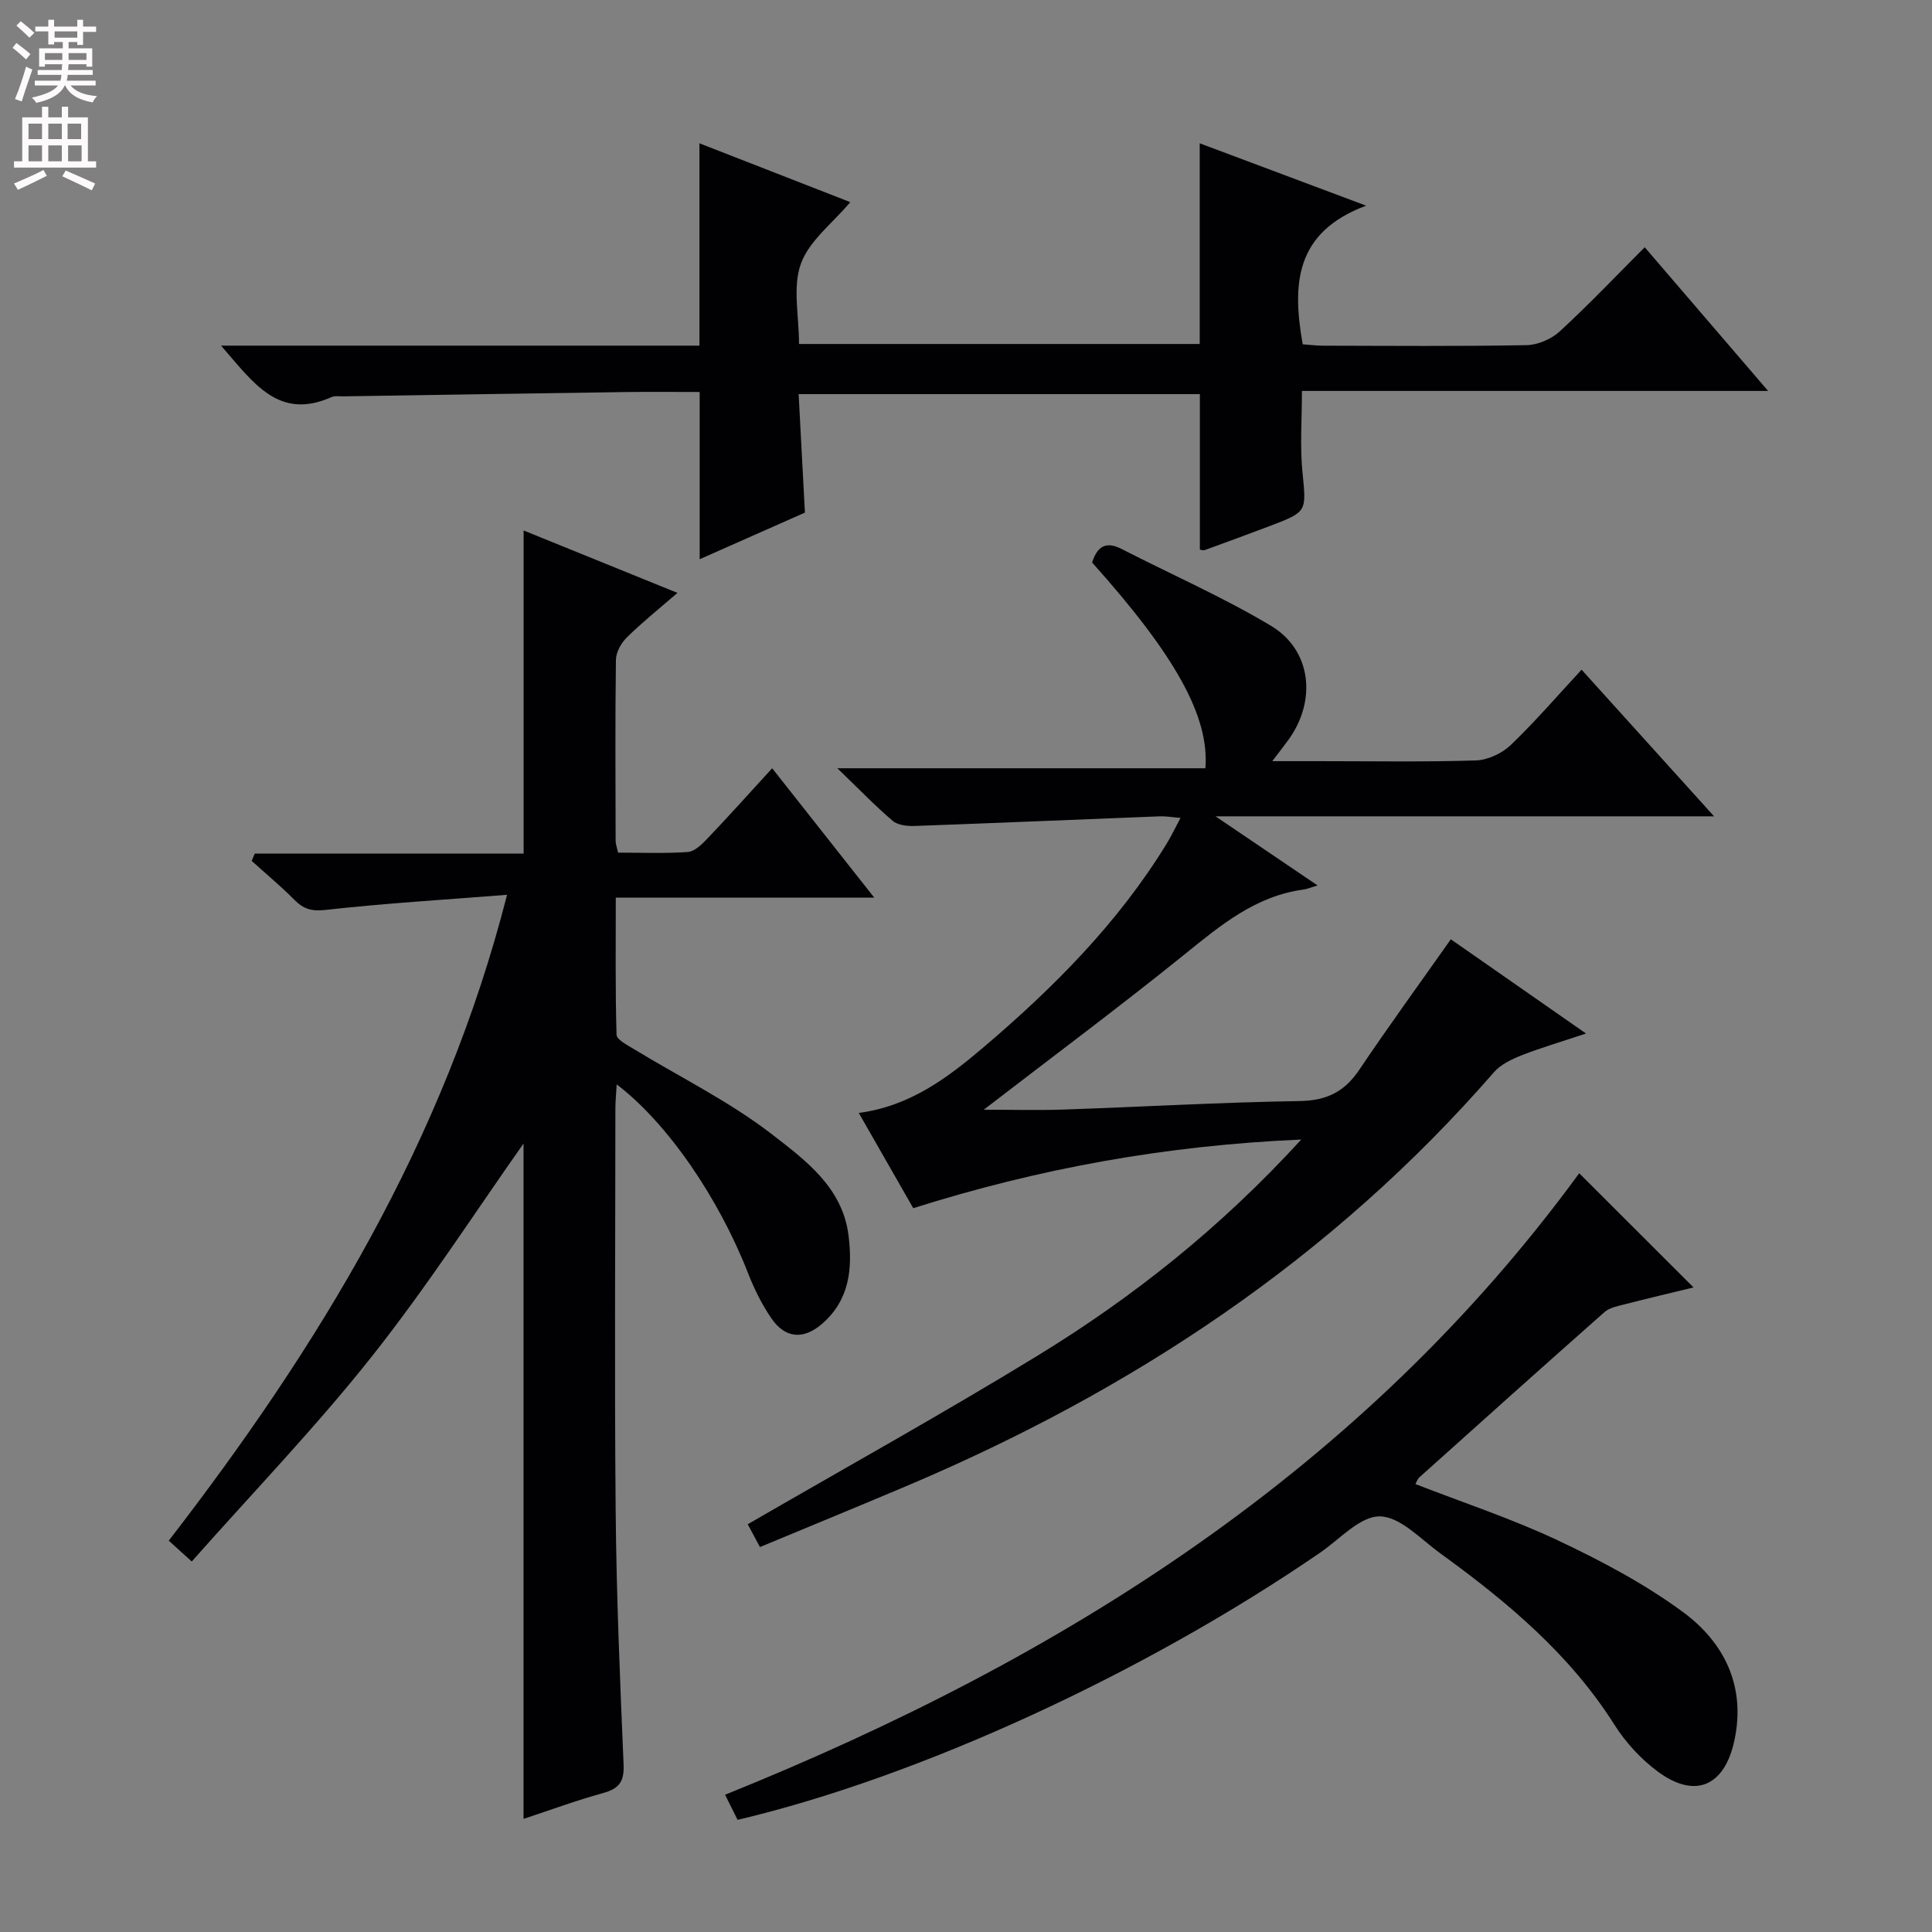 <svg enable-background="new 0 0 400 400" viewBox="0 0 400 400" xmlns="http://www.w3.org/2000/svg"><rect x="0" y="0" width="400" height="400" fill="#808080" stroke="none"/><g fill="#010103"><path d="m159.87 159.06c7.17 9.09 13.85 17.56 21.14 26.79-18.1 0-35.43 0-53.52 0 0 9.87-.11 19.13.16 28.38.03 1.02 2.19 2.12 3.52 2.93 9.61 5.86 19.86 10.88 28.7 17.72 6.86 5.31 14.59 10.98 15.81 20.92.84 6.81.24 13.3-5.43 18.24-3.85 3.36-7.66 3.14-10.57-1.13-1.94-2.85-3.52-6.03-4.78-9.25-6.05-15.53-16.63-31.08-27.22-39.15-.11 2-.27 3.51-.27 5.03-.01 27.83-.2 55.65.06 83.48.16 17.46.9 34.92 1.64 52.36.15 3.52-.98 4.95-4.24 5.85-5.55 1.53-10.96 3.53-16.48 5.35 0-47.49 0-94.42 0-139.82-9.86 13.96-19.93 29.6-31.43 44.11-11.55 14.58-24.52 28.03-37.26 42.42-1.91-1.73-3.18-2.88-4.76-4.31 31-40.16 57.02-82.66 70.04-133.72-13.2 1.04-25.43 1.77-37.58 3.13-2.92.33-4.58-.2-6.47-2.11-2.8-2.82-5.87-5.37-8.82-8.04.21-.51.42-1.01.64-1.52h55.66c0-22.64 0-44.41 0-66.89 10.04 4.07 20.09 8.15 31.85 12.92-3.94 3.41-7.38 6.16-10.49 9.23-1.17 1.15-2.23 3.06-2.25 4.64-.17 12.49-.09 24.99-.06 37.49 0 .63.25 1.25.5 2.42 4.86 0 9.66.2 14.42-.13 1.38-.09 2.86-1.51 3.95-2.65 4.44-4.65 8.76-9.47 13.54-14.69z"/><path d="m226.11 116.46c1.1-3.48 2.98-4.41 6.13-2.79 10.31 5.29 20.99 9.96 30.91 15.9 8.44 5.06 9.49 15.58 3.53 23.71-.85 1.16-1.74 2.3-3.27 4.31h9.67c10.83 0 21.67.19 32.49-.15 2.46-.08 5.38-1.45 7.19-3.17 5.04-4.82 9.6-10.13 14.69-15.62 9.02 9.99 17.85 19.76 27.43 30.36-34.66 0-68.18 0-103.22 0 7.61 5.16 13.98 9.47 21.13 14.31-1.55.46-2.21.76-2.9.85-9.86 1.32-17.05 7.29-24.47 13.29-13.58 10.96-27.59 21.39-41.74 32.29 5.54 0 11.05.16 16.56-.03 16.29-.56 32.58-1.5 48.87-1.76 5.58-.09 9.27-1.94 12.32-6.48 6.02-8.95 12.37-17.68 18.95-27.01 8.75 6.1 17.83 12.43 27.99 19.51-5.07 1.69-9.25 2.91-13.29 4.49-2.08.82-4.36 1.9-5.78 3.53-33.56 38.59-74.99 65.97-121.79 85.74-9.93 4.2-19.91 8.29-30.17 12.56-1-1.87-1.84-3.43-2.53-4.72 20.17-11.68 40.3-22.85 59.92-34.85 19.79-12.11 37.91-26.46 54.68-44.8-28.13 1.22-54.3 5.99-80.33 14.21-3.72-6.51-7.4-12.94-11.28-19.72 10.61-1.39 18.41-7.29 25.86-13.62 14.51-12.34 27.87-25.76 37.9-42.15.93-1.52 1.7-3.15 2.85-5.31-1.81-.15-3.03-.37-4.25-.33-16.94.66-33.88 1.39-50.82 2-1.52.05-3.48-.17-4.54-1.08-3.62-3.09-6.94-6.54-11.43-10.87h76.19c.86-10.68-6.18-23.32-23.45-42.6z"/><path d="m45.77 71.56h99.04c0-14.11 0-27.78 0-41.89 10.26 4 20.72 8.08 31.23 12.18-3.68 4.38-8.52 8.01-10.23 12.77-1.74 4.84-.38 10.78-.38 16.6h82.96c0-13.89 0-27.45 0-41.55 10.96 4.11 21.77 8.16 34.45 12.91-14.82 5.53-15.31 16.35-13.13 28.7 1.17.08 2.75.29 4.34.29 14 .03 27.99.15 41.99-.11 2.34-.04 5.15-1.25 6.89-2.85 5.99-5.51 11.6-11.42 17.59-17.42 8.44 9.83 16.64 19.38 25.55 29.75-32.74 0-64.43 0-96.52 0 0 5.91-.42 11.35.1 16.7.81 8.3 1.09 8.29-6.76 11.27-4.49 1.71-9.01 3.35-13.53 5-.27.1-.64-.07-.94-.12 0-10.59 0-21.17 0-32.19-27.23 0-54.75 0-83.07 0 .42 7.95.84 15.84 1.3 24.53-7.02 3.11-14.54 6.44-21.79 9.65 0-11.48 0-22.83 0-34.62-5.1 0-10.24-.06-15.37.01-19.47.27-38.94.58-58.41.89-.83.01-1.77-.15-2.48.17-10.94 4.85-16.13-2.98-22.83-10.67z"/><path d="m152.71 376.78c-.75-1.51-1.54-3.09-2.59-5.2 70.02-28.21 131.92-67.21 176.84-128.67 7.87 7.86 15.6 15.58 23.67 23.64-4.65 1.13-9.51 2.27-14.36 3.52-1.41.36-3.05.68-4.07 1.58-12.85 11.35-25.61 22.8-38.37 34.25-.33.3-.48.81-.78 1.36 9.94 3.87 20 7.18 29.51 11.67 8.97 4.23 17.89 8.95 25.85 14.8 8.59 6.32 13.09 15.39 10.68 26.61-2.04 9.5-8.14 12.15-15.84 6.46-3.49-2.58-6.66-6.02-8.99-9.7-9.29-14.68-22.27-25.5-36.08-35.51-4.03-2.92-8.29-7.59-12.5-7.64-4.09-.05-8.29 4.71-12.34 7.5-36.48 25.04-83.14 46.49-120.63 55.33z"/></g><path d="m2.6 9.9.8-1c.9.7 1.9 1.4 2.9 2.3l-.9 1.1c-1.1-1-2-1.8-2.8-2.4zm.5 10.6c.9-2.1 1.6-4.3 2.3-6.7.4.2.8.4 1.3.6-.7 2.1-1.5 4.3-2.2 6.6zm.3-15.2.9-.9c1 .8 2 1.6 2.8 2.4l-1 1c-.9-.9-1.8-1.7-2.7-2.5zm12.6-1.2h1.2v1.4h2.7v1.1h-2.7v2.7h-1.2v-.6h-1.8v1.3h4.9v3.8h-1.2v-.5h-3.7c0 .4-.1.9-.1 1.2h5.1v1h-5.2c0 .5-.1.9-.2 1.2h6v1h-5.2c1.1 1.3 2.9 2 5.5 2.2-.4.4-.7.8-.9 1.3-2.9-.5-4.8-1.6-5.7-3.5h-.1c-.8 1.7-2.7 2.9-5.9 3.6-.2-.4-.6-.8-.9-1.1 2.8-.6 4.6-1.4 5.4-2.5h-4.8v-1h5.3c.1-.3.2-.7.2-1.2h-4.9v-1h5c0-.4 0-.8.1-1.2h-3.6v.5h-1.2v-3.8h4.9v-1.3h-1.8v.5h-1.2v-2.7h-2.7v-1h2.7v-1.4h1.2v1.4h4.8zm-6.7 8.3h3.6c0-.4 0-.9 0-1.4h-3.6zm1.9-4.6h4.8v-1.3h-4.7v1.3zm6.7 3.2h-3.7v1.4h3.7z" fill="#fcfafa"/><path d="m8.7 22.1h1.3v2.2h2.8v-2.2h1.3v2.2h4.1v9.1h1.7v1.3h-17v-1.3h1.7v-9.1h4.1zm.3 13.1.7 1.2c-1.8.9-3.8 1.9-6 2.9-.2-.4-.5-.8-.8-1.3 2.3-1 4.4-1.9 6.1-2.8zm-3.1-6.4h2.8v-3.2h-2.8zm0 4.6h2.8v-3.3h-2.8zm4.1-4.6h2.8v-3.2h-2.8zm0 4.6h2.8v-3.3h-2.8zm3.6 1.9c2.1.9 4.1 1.8 6.1 2.7l-.7 1.4c-2.2-1.1-4.2-2-6.1-2.9zm3.2-9.7h-2.8v3.2h2.8zm-2.7 7.8h2.8v-3.3h-2.8z" fill="#fcfafa"/></svg>